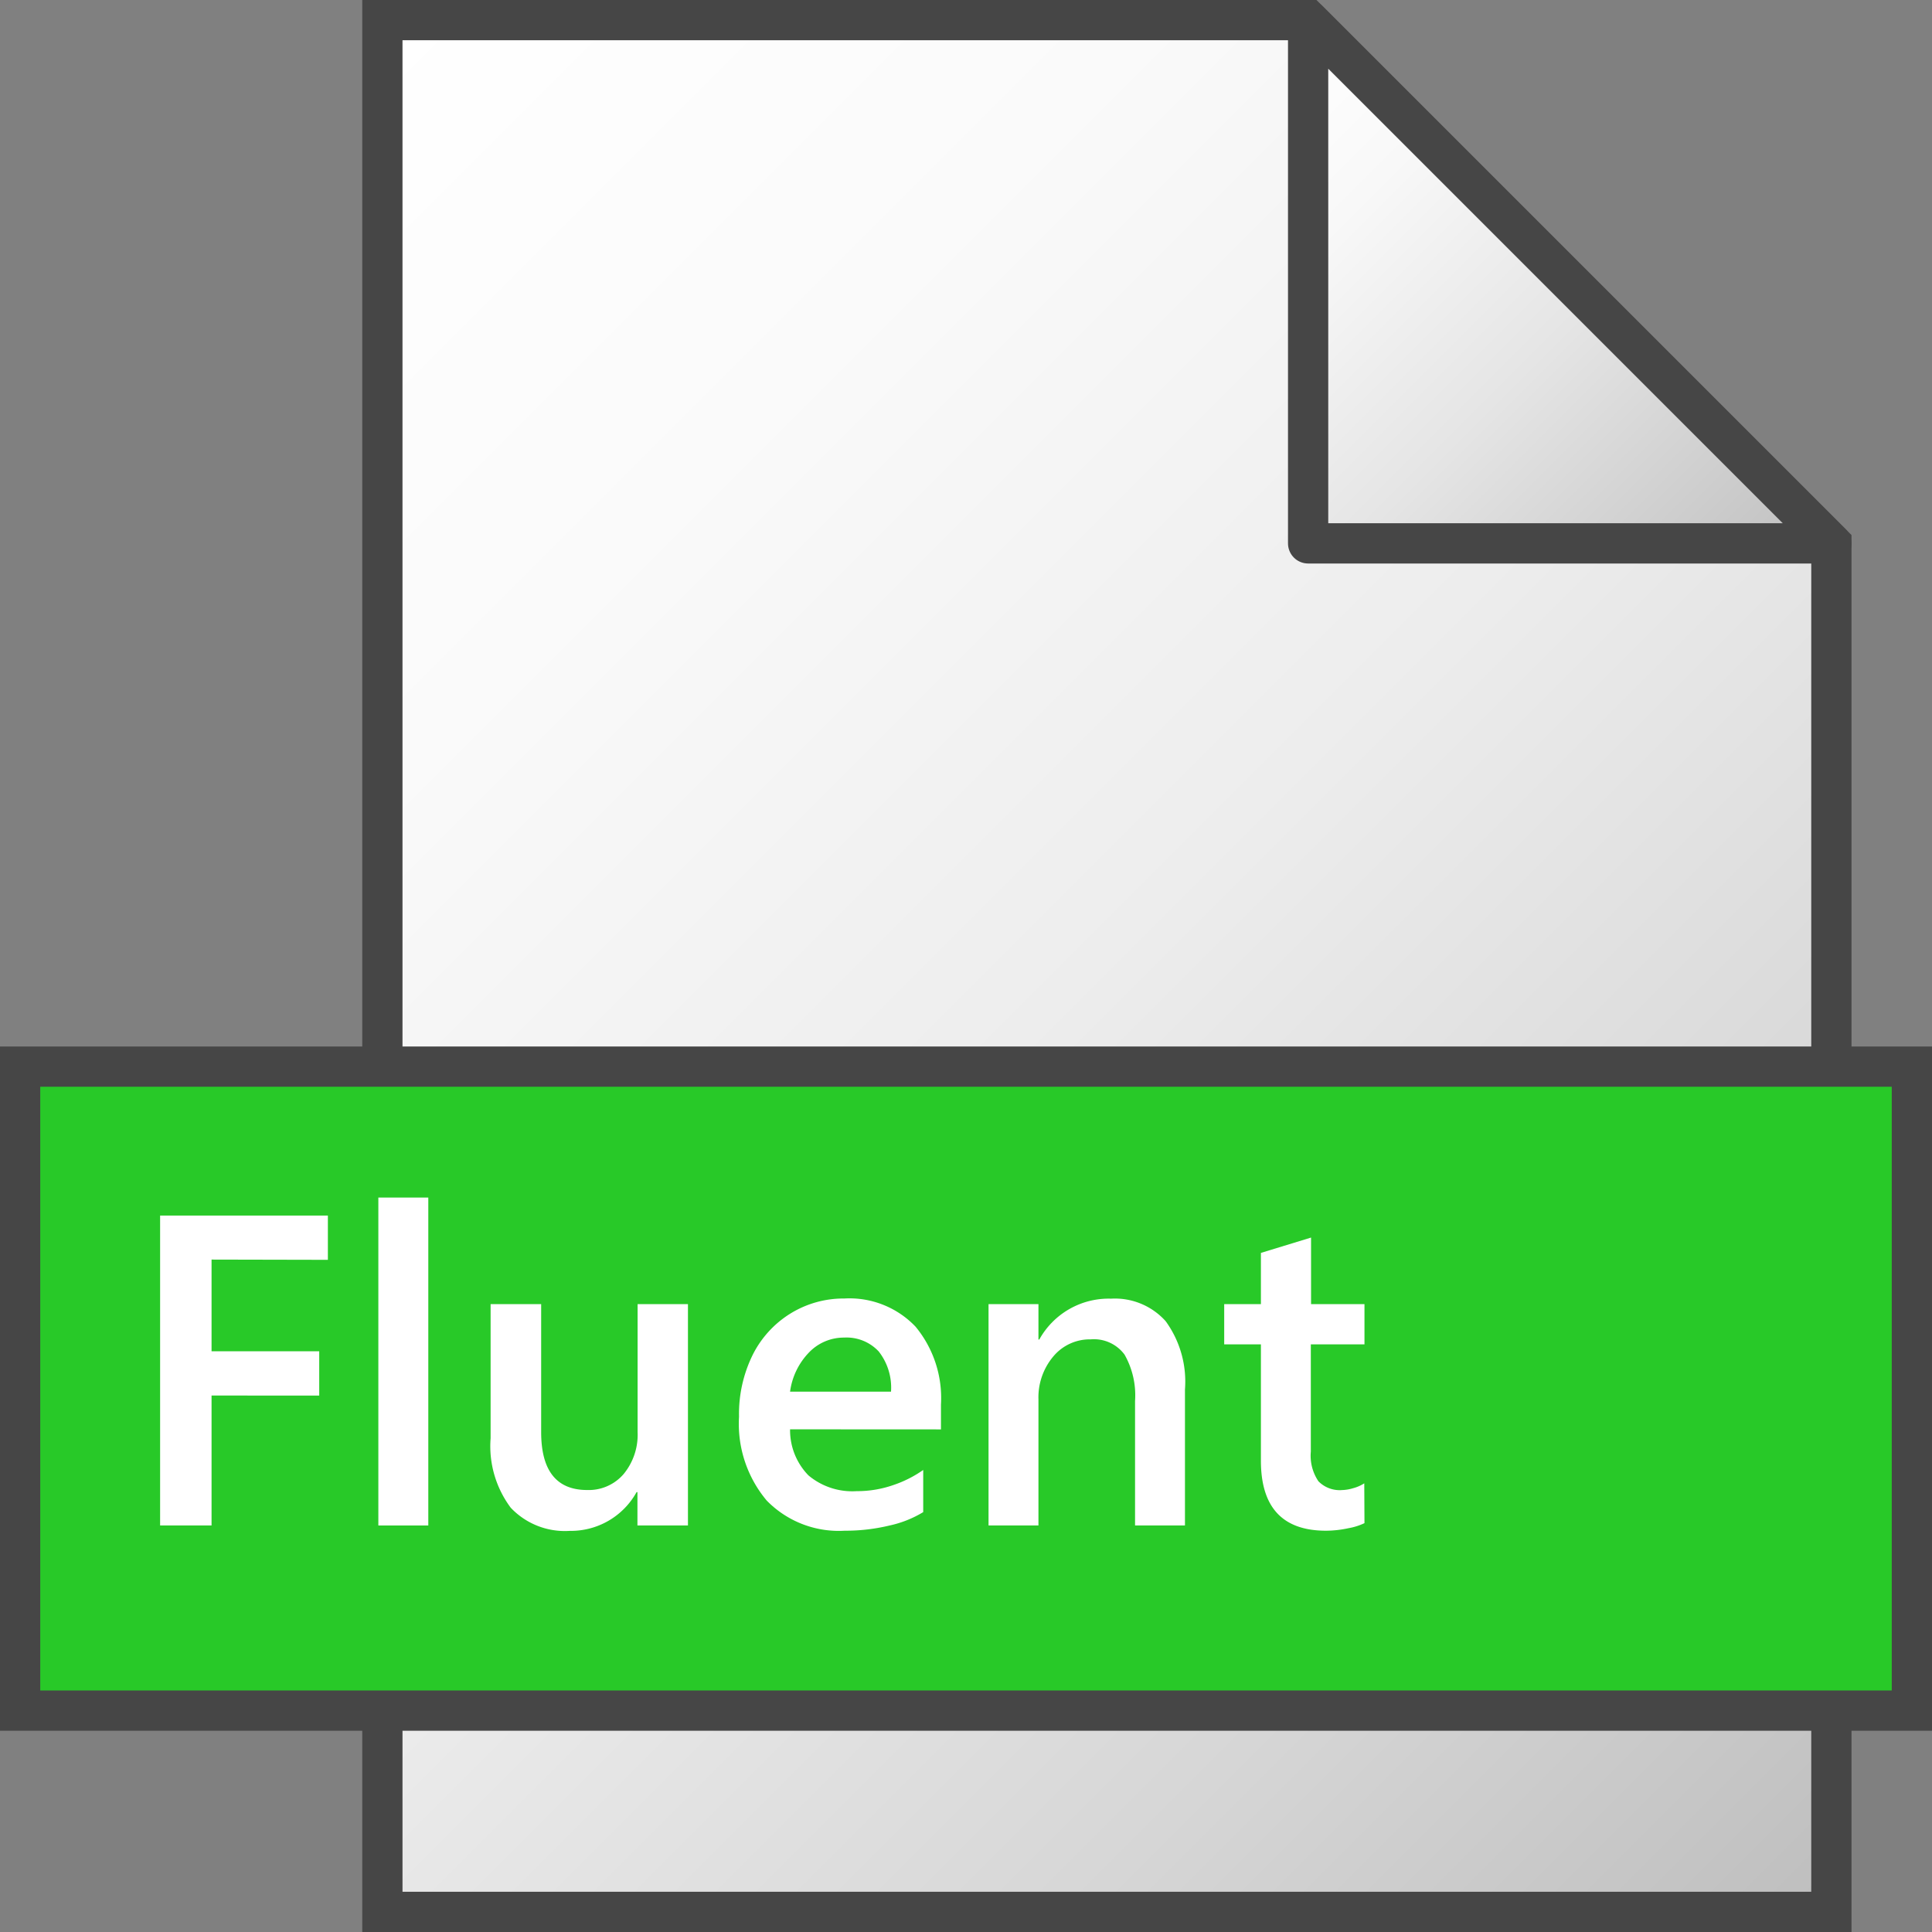 <svg id="Layer_1" data-name="Layer 1" xmlns="http://www.w3.org/2000/svg" xmlns:xlink="http://www.w3.org/1999/xlink" width="48" height="48" viewBox="0 0 48 48">
  <rect x="0" y="0" width="48" height="48" fill="#808080" stroke="none"/>
  <defs>
    <linearGradient id="linear-gradient" x1="3.5" y1="41.5" x2="45" gradientTransform="matrix(1, 0, 0, -1, 0, 48)" gradientUnits="userSpaceOnUse">
      <stop offset="0" stop-color="#fff"/>
      <stop offset="0.232" stop-color="#fafafa"/>
      <stop offset="0.496" stop-color="#ededed"/>
      <stop offset="0.775" stop-color="#d6d6d6"/>
      <stop offset="1" stop-color="#bebebe"/>
    </linearGradient>
    <linearGradient id="paper_gradient" data-name="paper gradient" x1="29.25" y1="44.25" x2="42.25" y2="31.25" gradientTransform="matrix(1, 0, 0, -1, 0, 48)" gradientUnits="userSpaceOnUse">
      <stop offset="0" stop-color="#fff"/>
      <stop offset="0.221" stop-color="#f8f8f8"/>
      <stop offset="0.541" stop-color="#e5e5e5"/>
      <stop offset="0.92" stop-color="#c6c6c6"/>
      <stop offset="1" stop-color="#bebebe"/>
    </linearGradient>
  </defs>
  <polygon points="32.5 0.5 9.5 0.5 9.5 47.5 45.5 47.5 45.5 13.5 32.5 0.5" stroke="#464646" stroke-miterlimit="10" fill="url(#linear-gradient)"/>
  <polygon points="32.5 0.5 32.5 13.5 45.5 13.5 32.5 0.5" stroke="#464646" stroke-linejoin="round" fill="url(#paper_gradient)"/>
  <rect x="0.5" y="26.5" width="47" height="16" fill="#28c928" stroke="#464646" stroke-miterlimit="10"/>
  <g>
    <path d="M5.256,31.294v2.278H7.931v1.1H5.256V37.9H3.978v-7.7H8.146v1.1Z" fill="#fff"/>
    <path d="M9.4,37.9V29.753h1.241V37.9Z" fill="#fff"/>
    <path d="M15.837,37.9v-.828h-.022a1.865,1.865,0,0,1-1.659.962,1.85,1.85,0,0,1-1.467-.575,2.551,2.551,0,0,1-.5-1.724V32.4h1.256v3.179q0,1.44,1.144,1.44a1.142,1.142,0,0,0,.908-.4,1.537,1.537,0,0,0,.344-1.042V32.4h1.251v5.5Z" fill="#fff"/>
    <path d="M19.629,35.511a1.609,1.609,0,0,0,.456,1.144,1.692,1.692,0,0,0,1.2.392,2.722,2.722,0,0,0,.9-.148,2.91,2.91,0,0,0,.752-.378v1.047a2.714,2.714,0,0,1-.838.333,4.655,4.655,0,0,1-1.112.129,2.5,2.5,0,0,1-1.939-.75,2.963,2.963,0,0,1-.687-2.081,3.318,3.318,0,0,1,.341-1.541,2.543,2.543,0,0,1,.945-1.029,2.511,2.511,0,0,1,1.33-.368,2.266,2.266,0,0,1,1.77.7,2.784,2.784,0,0,1,.631,1.934v.618Zm2.508-.935a1.456,1.456,0,0,0-.306-1,1.092,1.092,0,0,0-.859-.344,1.2,1.2,0,0,0-.876.373,1.727,1.727,0,0,0-.467.97Z" fill="#fff"/>
    <path d="M28.2,37.9V34.807a2.047,2.047,0,0,0-.261-1.152.945.945,0,0,0-.84-.379,1.18,1.18,0,0,0-.932.427A1.578,1.578,0,0,0,25.8,34.77V37.9H24.56V32.4H25.8v.88h.021a1.97,1.97,0,0,1,1.783-1.015,1.691,1.691,0,0,1,1.356.559,2.552,2.552,0,0,1,.48,1.7V37.9Z" fill="#fff"/>
    <path d="M33.9,37.842a1.551,1.551,0,0,1-.4.126,2.653,2.653,0,0,1-.556.062q-1.617,0-1.617-1.74V33.4h-.912v-1h.912V31.128l1.246-.381V32.4H33.9v1H32.567v2.664a1.134,1.134,0,0,0,.189.738.74.74,0,0,0,.591.218,1.031,1.031,0,0,0,.271-.046.984.984,0,0,0,.277-.121Z" fill="#fff"/>
  </g>
</svg>
